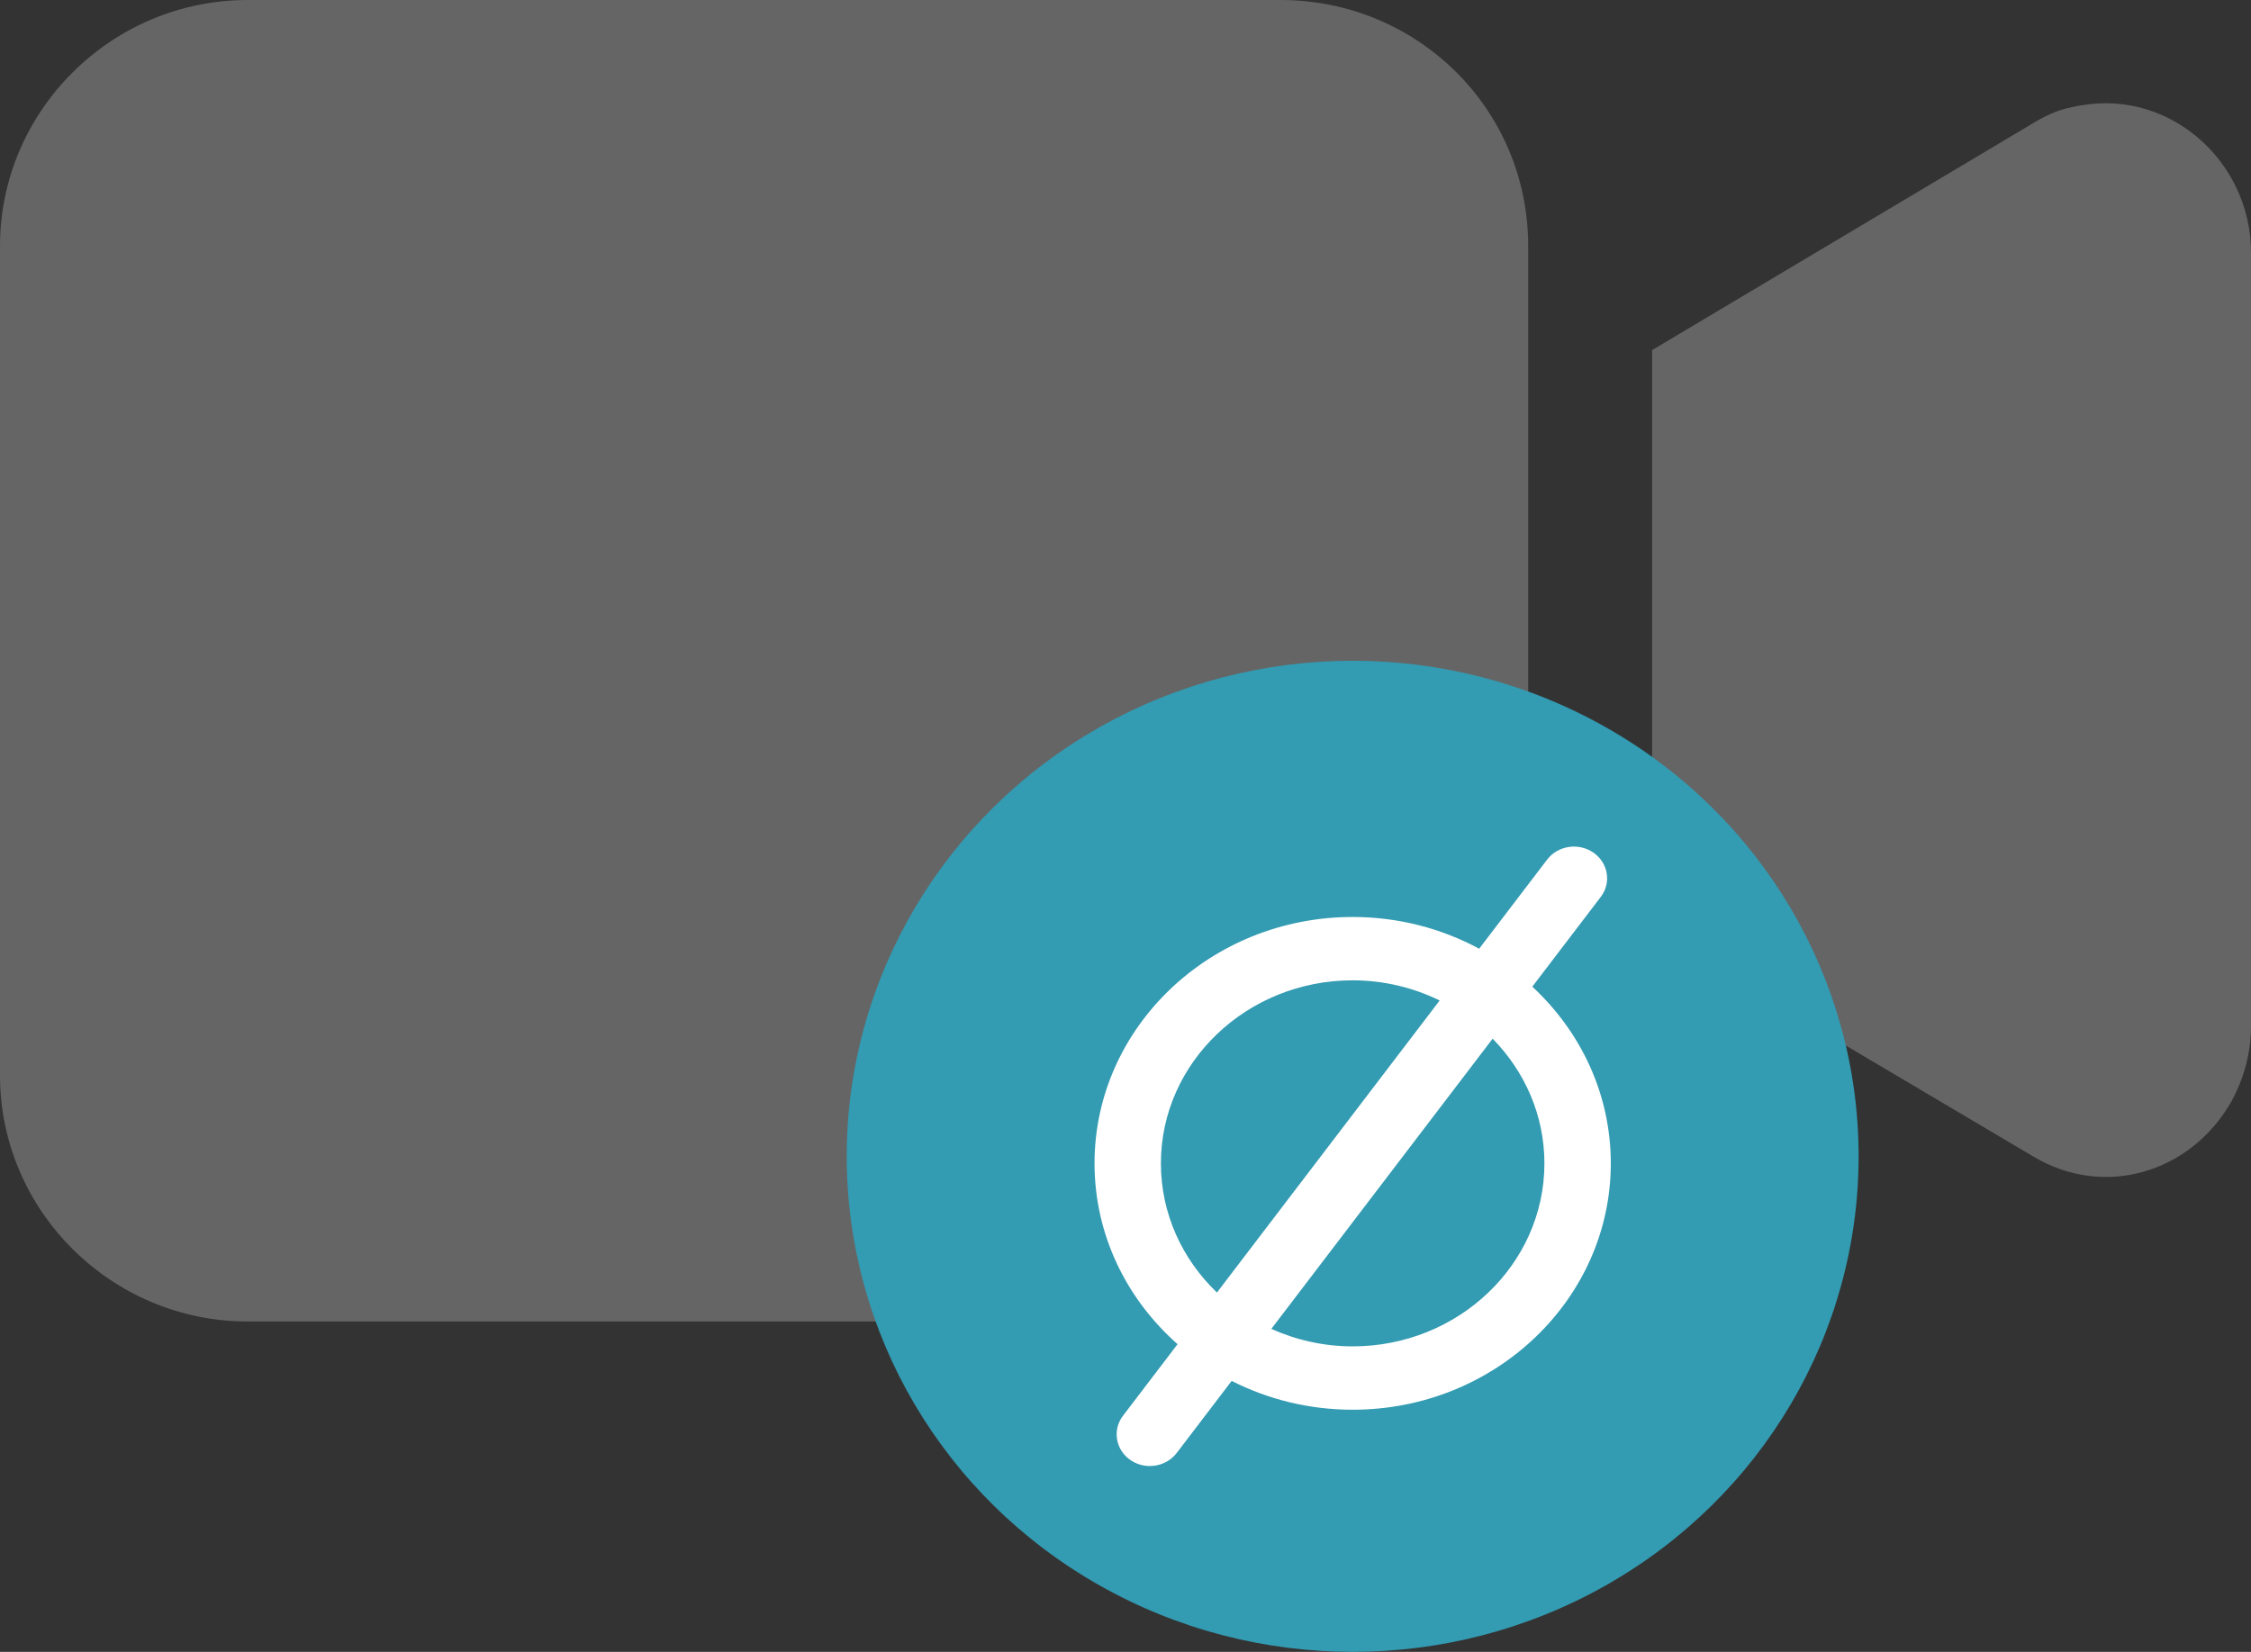 <?xml version="1.0" encoding="UTF-8"?>
<svg viewBox="0 0 109 80" version="1.1" xmlns="http://www.w3.org/2000/svg" xmlns:xlink="http://www.w3.org/1999/xlink">
    <rect x="0" y="0" width="109" height="80" fill="#333333" stroke="none"/>
    <title>Group 8</title>
    <g id="Course-Instance" stroke="none" stroke-width="1" fill="none" fill-rule="evenodd">
        <g id="Remove-Zoom-Account-Warning" transform="translate(-972, -852)" fill-rule="nonzero">
            <g id="Group-8" transform="translate(972, 852)">
                <path d="M62.006,0 L11.994,0 C5.397,0 0,5.363 0,11.918 L0,52.082 C0,58.637 5.397,64 11.994,64 L62.006,64 C68.603,64 74,58.637 74,52.082 L74,11.918 C74,5.244 68.603,0 62.006,0 Z" id="Path" fill="#656565"></path>
                <path d="M100.312,5.195 C99.607,5.317 98.903,5.68 98.316,6.044 L80,16.955 L80,45.083 L98.433,55.994 C101.838,58.055 106.065,56.843 108.061,53.327 C108.648,52.236 109,51.023 109,49.69 L109,12.227 C109,7.741 104.891,4.104 100.312,5.195 Z" id="Path" fill="#656565"></path>
                <ellipse id="Oval" fill="#339BB2" cx="65.5" cy="56" rx="24.5" ry="24"></ellipse>
                <path d="M57.021,65.098 L54.379,68.563 C53.857,69.248 54.015,70.208 54.733,70.706 C55.019,70.904 55.35,71 55.677,71 C56.174,71 56.664,70.781 56.978,70.369 L59.641,66.877 C61.39,67.766 63.384,68.273 65.501,68.273 C72.393,68.273 78,62.92 78,56.341 C78,52.987 76.541,49.954 74.199,47.784 L77.514,43.437 C78.037,42.752 77.878,41.793 77.161,41.294 C76.441,40.795 75.437,40.947 74.916,41.631 L71.626,45.946 C69.813,44.969 67.725,44.409 65.5,44.409 C58.607,44.409 53,49.762 53,56.341 C53,59.799 54.55,62.917 57.021,65.098 Z M74.785,56.341 C74.785,61.228 70.62,65.204 65.5,65.204 C64.091,65.204 62.759,64.894 61.562,64.357 L72.278,50.303 C73.829,51.887 74.785,54.007 74.785,56.341 Z M65.5,47.477 C67.017,47.477 68.447,47.834 69.713,48.453 L58.928,62.597 C57.252,60.992 56.214,58.78 56.214,56.341 C56.214,51.453 60.38,47.477 65.5,47.477 Z" id="Shape" fill="#FFFFFF"></path>
            </g>
        </g>
    </g>
</svg>
